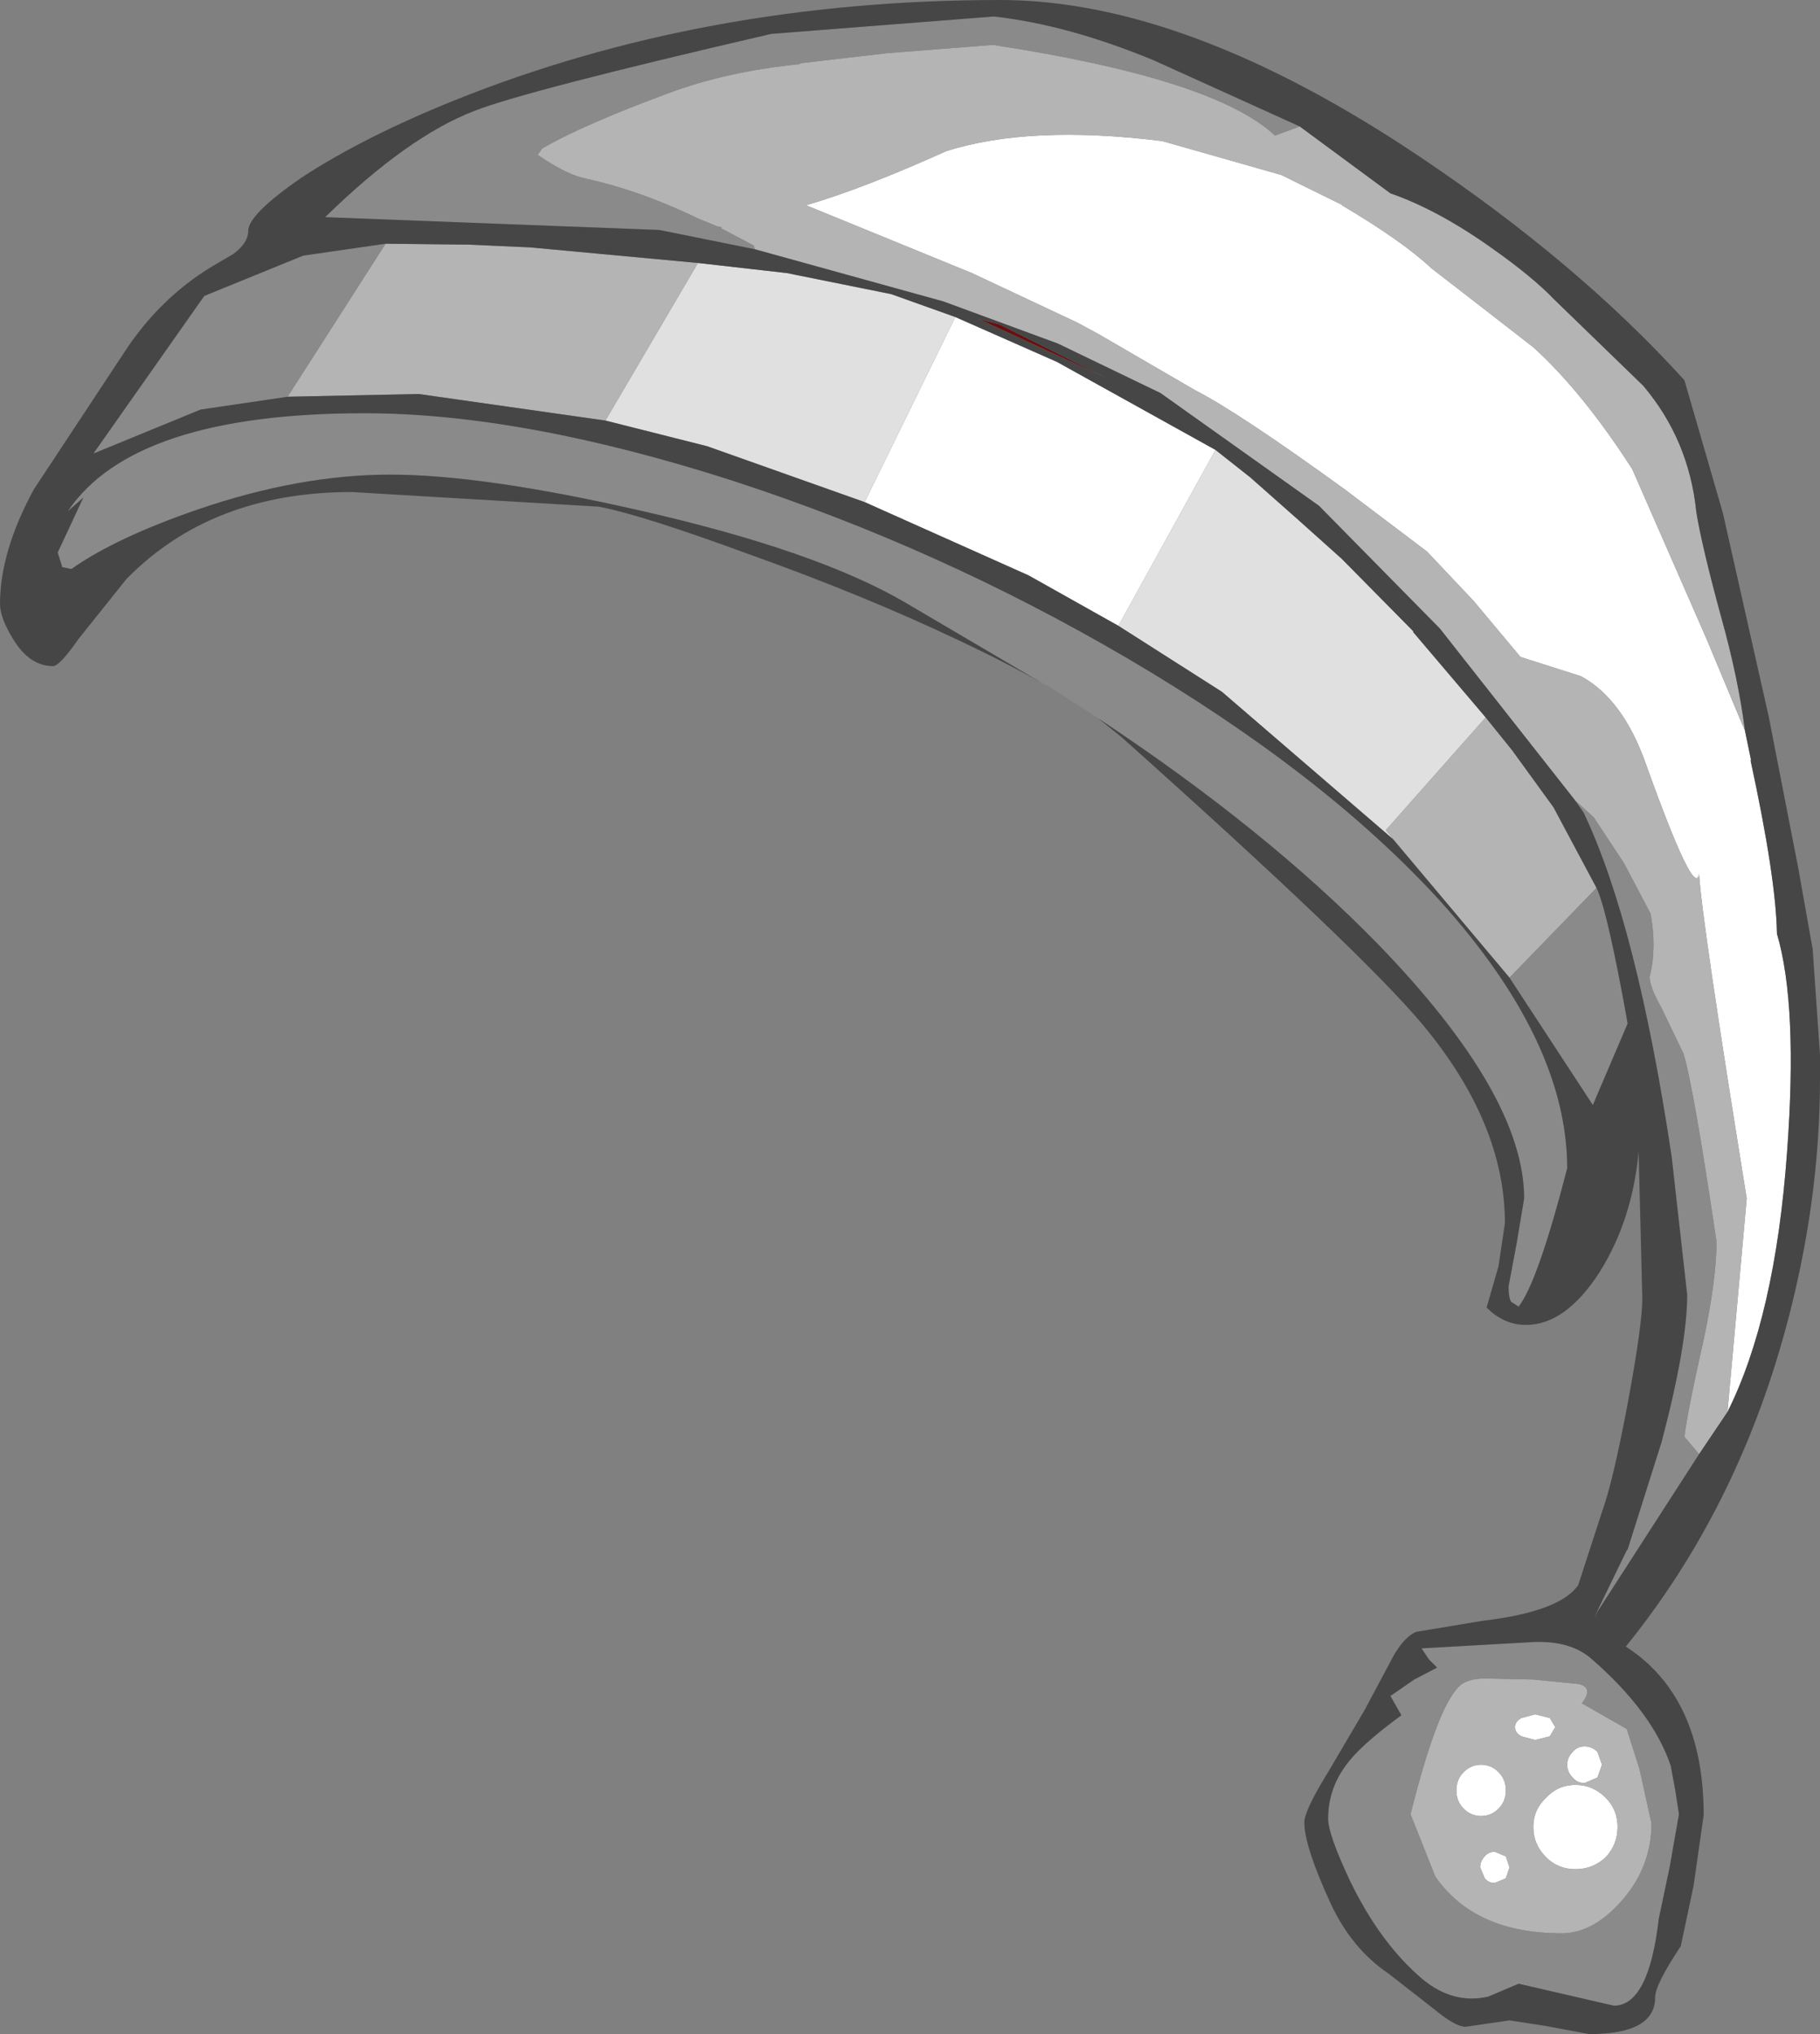 <?xml version="1.0" encoding="UTF-8" standalone="no"?>
<svg xmlns:ffdec="https://www.free-decompiler.com/flash" xmlns:xlink="http://www.w3.org/1999/xlink" ffdec:objectType="shape" height="111.0px" width="99.35px" xmlns="http://www.w3.org/2000/svg">
  <rect width="100%" height="100%" fill="#808080" stroke="none"/>
  <g transform="matrix(1.0, 0.0, 0.0, 1.0, 47.1, 78.35)">
    <path d="M47.2 -1.3 L48.25 -12.95 Q45.8 -28.1 45.65 -30.65 45.4 -29.25 42.75 -36.65 41.5 -40.2 39.2 -41.45 L35.9 -42.5 33.35 -45.55 30.8 -48.25 26.3 -51.65 Q20.5 -55.85 18.15 -57.05 L12.9 -60.1 11.7 -60.75 5.95 -63.45 -3.1 -67.15 Q0.0 -68.05 4.55 -70.1 9.1 -71.55 16.35 -70.65 L22.85 -68.8 26.2 -67.15 26.15 -67.15 Q29.45 -65.2 31.05 -63.7 L33.25 -62.0 36.6 -59.4 Q39.3 -56.95 42.0 -52.75 L46.05 -43.5 47.95 -38.95 48.15 -38.5 48.5 -36.8 48.45 -36.9 Q49.85 -30.45 49.9 -27.4 51.05 -23.5 50.45 -15.45 49.8 -6.5 47.2 -1.3 M0.1 -50.95 L5.05 -61.05 10.6 -58.6 19.25 -53.8 13.95 -44.2 9.05 -46.95 0.1 -50.95 M41.2 21.35 Q41.2 22.3 40.55 23.0 39.85 23.65 38.9 23.65 37.95 23.65 37.3 23.0 36.6 22.3 36.6 21.35 36.6 20.4 37.3 19.75 37.95 19.05 38.9 19.05 39.85 19.05 40.55 19.75 41.2 20.4 41.2 21.35 M37.5 15.4 L37.8 15.9 37.5 16.4 36.7 16.6 35.95 16.4 Q35.6 16.2 35.6 15.9 35.6 15.6 35.95 15.4 L36.7 15.2 37.5 15.4 M38.75 17.25 Q39.0 16.95 39.4 16.95 39.8 16.95 40.1 17.25 L40.35 17.95 40.1 18.65 39.4 18.95 Q39.0 18.95 38.75 18.65 38.45 18.35 38.45 17.95 38.45 17.55 38.75 17.25 M33.75 17.95 Q34.3 17.95 34.7 18.35 35.1 18.75 35.1 19.35 35.1 19.95 34.7 20.35 34.3 20.75 33.75 20.75 33.2 20.75 32.8 20.35 32.4 19.95 32.4 19.35 32.4 18.75 32.8 18.35 33.2 17.95 33.75 17.95 M33.95 24.15 L33.7 23.55 Q33.7 23.2 33.95 22.95 34.15 22.7 34.5 22.7 L35.1 22.95 35.3 23.55 35.1 24.15 34.5 24.4 Q34.15 24.4 33.95 24.15" fill="#ffffff" fill-rule="evenodd" stroke="none"/>
    <path d="M6.3 -60.95 L7.45 -60.65 13.35 -57.7 6.3 -60.95" fill="#6a0f0f" fill-rule="evenodd" stroke="none"/>
    <path d="M5.05 -61.05 L0.1 -50.95 -8.5 -54.0 -14.05 -55.4 -9.0 -64.0 -4.15 -63.45 1.55 -62.3 5.05 -61.05 M13.95 -44.2 L19.25 -53.8 21.15 -52.3 23.75 -50.0 26.15 -47.85 30.05 -43.9 30.05 -43.85 34.0 -39.2 28.55 -33.05 28.95 -32.55 19.6 -40.6 13.95 -44.2" fill="#e0e0e0" fill-rule="evenodd" stroke="none"/>
    <path d="M23.85 -71.45 L28.8 -67.8 Q31.4 -66.9 34.35 -64.8 36.55 -63.25 37.75 -62.0 L42.6 -57.3 Q45.1 -54.35 45.5 -50.4 45.8 -48.55 46.85 -44.7 47.8 -41.3 48.15 -38.5 L47.95 -38.95 46.05 -43.5 42.0 -52.75 Q39.3 -56.95 36.6 -59.4 L33.25 -62.0 31.05 -63.7 Q29.45 -65.2 26.15 -67.15 L26.2 -67.15 22.85 -68.8 16.35 -70.65 Q9.1 -71.55 4.55 -70.1 0.0 -68.05 -3.1 -67.15 L5.95 -63.45 11.7 -60.75 12.9 -60.1 18.15 -57.05 Q20.5 -55.85 26.3 -51.65 L30.8 -48.25 33.35 -45.55 35.9 -42.5 39.2 -41.45 Q41.5 -40.2 42.75 -36.65 45.4 -29.25 45.65 -30.65 45.8 -28.1 48.25 -12.95 L47.2 -1.3 45.65 1.0 44.85 0.05 Q45.0 -1.25 45.9 -5.25 46.6 -8.55 46.6 -10.6 45.35 -19.05 44.8 -20.85 L43.6 -23.35 Q42.95 -24.5 42.95 -25.05 43.35 -26.6 43.0 -28.5 L41.55 -31.25 39.9 -33.75 38.9 -34.65 31.5 -44.05 24.9 -50.75 16.25 -56.9 10.65 -59.6 4.4 -61.9 -5.9 -64.75 -5.95 -64.95 -7.75 -65.9 -7.7 -65.95 -7.95 -66.0 -9.05 -66.45 -9.35 -66.6 Q-12.35 -68.0 -15.1 -68.6 -16.15 -68.8 -17.75 -69.9 L-17.5 -70.25 Q-15.25 -71.55 -10.65 -73.25 -7.45 -74.45 -3.45 -74.85 L-3.4 -74.9 1.35 -75.45 7.1 -75.9 Q19.2 -74.05 22.5 -70.95 L23.85 -71.45 M-9.0 -64.0 L-14.05 -55.4 -24.25 -56.85 -31.4 -56.7 -26.05 -65.05 -21.5 -65.0 -18.15 -64.85 -9.0 -64.0 M34.0 -39.2 L35.45 -37.4 37.7 -34.3 40.05 -29.9 35.3 -25.0 28.95 -32.55 28.55 -33.05 34.0 -39.2 M41.2 21.35 Q41.2 20.4 40.55 19.75 39.85 19.05 38.9 19.05 37.95 19.05 37.3 19.75 36.6 20.4 36.6 21.35 36.6 22.3 37.3 23.0 37.95 23.65 38.9 23.65 39.85 23.65 40.55 23.0 41.2 22.3 41.2 21.35 M43.05 21.15 Q43.05 23.55 41.4 25.4 39.85 27.15 38.15 27.15 33.4 27.15 31.25 24.05 L29.9 20.65 Q31.45 14.45 32.7 13.55 33.2 13.2 34.25 13.25 L36.6 13.3 39.1 13.55 Q39.9 13.75 39.25 14.6 L41.7 16.0 42.4 18.2 43.05 21.15 M33.95 24.15 Q34.15 24.4 34.5 24.4 L35.1 24.15 35.3 23.55 35.1 22.95 34.5 22.7 Q34.15 22.7 33.95 22.95 33.7 23.2 33.7 23.55 L33.95 24.15 M33.75 17.95 Q33.2 17.95 32.8 18.35 32.4 18.75 32.4 19.35 32.4 19.95 32.8 20.35 33.2 20.75 33.75 20.75 34.3 20.75 34.7 20.35 35.1 19.95 35.1 19.35 35.1 18.75 34.7 18.35 34.3 17.95 33.75 17.95 M38.75 17.25 Q38.45 17.55 38.45 17.95 38.45 18.35 38.75 18.65 39.0 18.95 39.4 18.95 L40.1 18.65 40.35 17.95 40.1 17.25 Q39.8 16.95 39.4 16.95 39.0 16.95 38.75 17.25 M37.5 15.4 L36.7 15.2 35.95 15.4 Q35.6 15.6 35.6 15.9 35.6 16.2 35.95 16.4 L36.7 16.6 37.5 16.4 37.8 15.9 37.5 15.4" fill="#b4b4b4" fill-rule="evenodd" stroke="none"/>
    <path d="M23.85 -71.45 L22.5 -70.95 Q19.2 -74.05 7.1 -75.9 L1.35 -75.45 -3.4 -74.9 -3.45 -74.85 Q-7.45 -74.45 -10.65 -73.25 -15.25 -71.55 -17.5 -70.25 L-17.75 -69.9 Q-16.15 -68.8 -15.1 -68.6 -12.35 -68.0 -9.35 -66.6 L-9.05 -66.45 -7.95 -66.0 -7.7 -65.95 -7.75 -65.9 -5.95 -64.95 -5.9 -64.75 -11.1 -65.8 -29.35 -66.5 Q-24.85 -70.9 -21.2 -72.3 -18.4 -73.4 -5.0 -76.5 L7.15 -77.45 Q11.2 -77.0 15.9 -75.05 L23.85 -71.45 M38.9 -34.65 L39.9 -33.75 41.55 -31.25 43.0 -28.5 Q43.35 -26.6 42.95 -25.05 42.95 -24.5 43.6 -23.35 L44.8 -20.85 Q45.35 -19.05 46.6 -10.6 46.6 -8.55 45.9 -5.25 45.0 -1.25 44.85 0.05 L45.65 1.0 40.1 9.6 39.9 10.0 40.1 9.55 41.7 6.25 41.75 6.2 43.6 0.35 Q45.0 -4.95 45.0 -7.7 L44.15 -15.25 Q42.25 -27.9 39.35 -34.0 L38.9 -34.65 M12.85 -39.15 L11.95 -39.75 11.45 -40.05 10.85 -40.45 2.35 -45.45 Q-2.5 -48.3 -12.2 -50.5 -20.75 -52.45 -25.8 -52.45 -30.75 -52.45 -36.3 -50.55 -40.8 -49.0 -43.2 -47.3 L-43.7 -47.4 -43.95 -48.2 -42.55 -51.2 -43.4 -50.45 Q-39.8 -55.8 -27.2 -55.8 -18.55 -55.8 -7.05 -52.1 4.15 -48.45 14.4 -42.45 25.15 -36.15 31.5 -29.2 38.45 -21.5 38.45 -14.6 36.85 -8.4 35.8 -7.05 L35.4 -7.3 Q35.25 -7.5 35.25 -8.15 L35.7 -10.55 36.1 -12.95 Q36.1 -18.6 28.1 -26.85 22.0 -33.1 12.85 -39.15 M35.3 -25.0 L40.05 -29.9 Q40.65 -28.65 41.75 -22.5 L39.85 -18.05 35.3 -25.0 M44.35 19.35 L44.55 20.65 44.05 23.5 43.45 26.35 Q42.9 31.1 41.0 31.1 L38.4 30.5 35.8 29.9 34.15 30.6 Q32.25 31.05 30.55 29.65 28.25 27.7 26.6 24.3 25.4 21.75 25.4 20.9 25.4 19.15 26.55 17.75 27.35 16.75 29.4 15.25 L28.8 14.2 30.1 13.3 31.35 12.65 30.9 12.2 30.5 11.6 36.7 11.25 Q38.65 11.2 39.75 12.15 43.1 15.05 44.1 18.0 L44.35 19.35 M43.05 21.15 L42.4 18.2 41.7 16.0 39.25 14.6 Q39.9 13.75 39.1 13.55 L36.6 13.3 34.25 13.25 Q33.2 13.2 32.7 13.55 31.45 14.45 29.9 20.65 L31.25 24.05 Q33.4 27.15 38.15 27.15 39.85 27.15 41.4 25.4 43.05 23.55 43.05 21.15 M-26.05 -65.05 L-31.4 -56.7 -36.15 -56.0 -42.0 -53.6 -35.95 -62.2 -30.55 -64.4 -26.05 -65.05" fill="#8a8a8a" fill-rule="evenodd" stroke="none"/>
    <path d="M48.15 -38.5 Q47.8 -41.3 46.85 -44.7 45.8 -48.55 45.5 -50.4 45.1 -54.35 42.6 -57.3 L37.75 -62.0 Q36.55 -63.25 34.35 -64.8 31.4 -66.9 28.8 -67.8 L23.85 -71.45 15.9 -75.05 Q11.2 -77.0 7.15 -77.45 L-5.0 -76.5 Q-18.4 -73.4 -21.2 -72.3 -24.85 -70.9 -29.35 -66.5 L-11.1 -65.8 -5.9 -64.75 4.4 -61.9 10.65 -59.6 16.25 -56.9 24.9 -50.75 31.5 -44.05 38.9 -34.65 39.35 -34.0 Q42.25 -27.9 44.15 -15.25 L45.0 -7.7 Q45.0 -4.95 43.6 0.35 L41.75 6.2 41.7 6.25 40.1 9.55 39.9 10.0 40.1 9.6 45.65 1.0 47.2 -1.3 Q49.8 -6.5 50.45 -15.45 51.05 -23.5 49.9 -27.4 49.85 -30.45 48.45 -36.9 L48.5 -36.8 48.15 -38.5 M10.85 -40.45 Q8.55 -41.85 5.25 -43.4 0.1 -45.85 -6.2 -48.1 -12.05 -50.25 -14.4 -50.7 L-27.9 -51.5 Q-35.55 -51.5 -40.2 -46.75 L-42.8 -43.5 Q-43.85 -42.0 -44.2 -42.0 -45.5 -42.0 -46.4 -43.5 -47.1 -44.65 -47.1 -45.4 -47.1 -48.25 -45.25 -51.65 L-40.1 -59.45 Q-38.1 -62.35 -35.2 -64.0 L-34.35 -64.5 Q-33.55 -65.1 -33.55 -65.75 -33.55 -66.65 -30.65 -68.65 -27.3 -70.85 -22.35 -72.85 -8.7 -78.35 7.5 -78.35 17.65 -78.35 30.4 -69.8 39.05 -64.0 44.85 -57.6 L46.95 -50.35 49.45 -39.25 51.05 -31.05 51.85 -26.55 52.25 -20.8 52.25 -19.5 Q52.25 -12.7 50.35 -5.75 47.65 4.1 41.65 11.5 45.9 14.25 45.9 20.7 L45.35 24.55 44.65 27.85 Q43.25 29.95 43.25 30.65 43.25 32.65 39.65 32.65 L37.25 32.2 35.3 31.9 32.9 32.25 Q32.35 32.25 31.2 31.3 L28.7 29.35 Q26.7 28.0 25.55 25.55 24.1 22.4 24.1 21.1 24.1 20.45 25.4 18.35 L27.4 14.95 29.0 11.95 Q29.6 10.95 30.2 10.7 L33.8 10.1 Q38.05 9.6 39.05 8.15 L40.35 4.15 Q40.95 2.5 41.75 -1.75 42.55 -6.05 42.55 -7.5 L42.35 -15.5 Q42.0 -11.75 40.2 -8.9 38.35 -6.05 36.2 -6.05 35.0 -6.05 34.05 -7.0 L34.7 -9.25 35.05 -11.6 Q35.05 -17.05 30.55 -22.45 27.25 -26.4 14.15 -38.1 L12.85 -39.15 Q22.0 -33.1 28.1 -26.85 36.1 -18.6 36.1 -12.95 L35.7 -10.55 35.25 -8.15 Q35.25 -7.5 35.4 -7.3 L35.8 -7.05 Q36.85 -8.4 38.45 -14.6 38.45 -21.5 31.5 -29.2 25.15 -36.15 14.4 -42.45 4.15 -48.45 -7.05 -52.1 -18.55 -55.8 -27.2 -55.8 -39.8 -55.8 -43.4 -50.45 L-42.55 -51.2 -43.95 -48.2 -43.7 -47.4 -43.2 -47.3 Q-40.8 -49.0 -36.3 -50.55 -30.75 -52.45 -25.8 -52.45 -20.75 -52.45 -12.2 -50.5 -2.5 -48.3 2.35 -45.45 L10.85 -40.45 M5.05 -61.05 L1.55 -62.3 -4.15 -63.45 -9.0 -64.0 -18.15 -64.85 -21.5 -65.0 -26.05 -65.05 -30.55 -64.4 -35.95 -62.2 -42.0 -53.6 -36.15 -56.0 -31.4 -56.7 -24.25 -56.85 -14.05 -55.4 -8.5 -54.0 0.1 -50.95 9.05 -46.95 13.95 -44.2 19.6 -40.6 28.95 -32.55 35.3 -25.0 39.85 -18.05 41.75 -22.5 Q40.65 -28.65 40.05 -29.9 L37.7 -34.3 35.45 -37.4 34.0 -39.2 30.05 -43.85 30.05 -43.9 26.15 -47.85 23.75 -50.0 21.15 -52.3 19.25 -53.8 10.6 -58.6 5.05 -61.05 M6.3 -60.95 L13.35 -57.7 7.45 -60.65 6.3 -60.95 M44.35 19.35 L44.1 18.0 Q43.1 15.05 39.75 12.15 38.65 11.2 36.7 11.25 L30.5 11.6 30.9 12.2 31.35 12.65 30.1 13.3 28.8 14.2 29.4 15.25 Q27.35 16.75 26.55 17.75 25.4 19.15 25.4 20.9 25.4 21.75 26.6 24.3 28.25 27.7 30.55 29.65 32.25 31.05 34.15 30.6 L35.8 29.9 38.4 30.5 41.0 31.1 Q42.9 31.1 43.45 26.35 L44.05 23.5 44.55 20.65 44.35 19.35" fill="#464646" fill-rule="evenodd" stroke="none"/>
  </g>
</svg>
